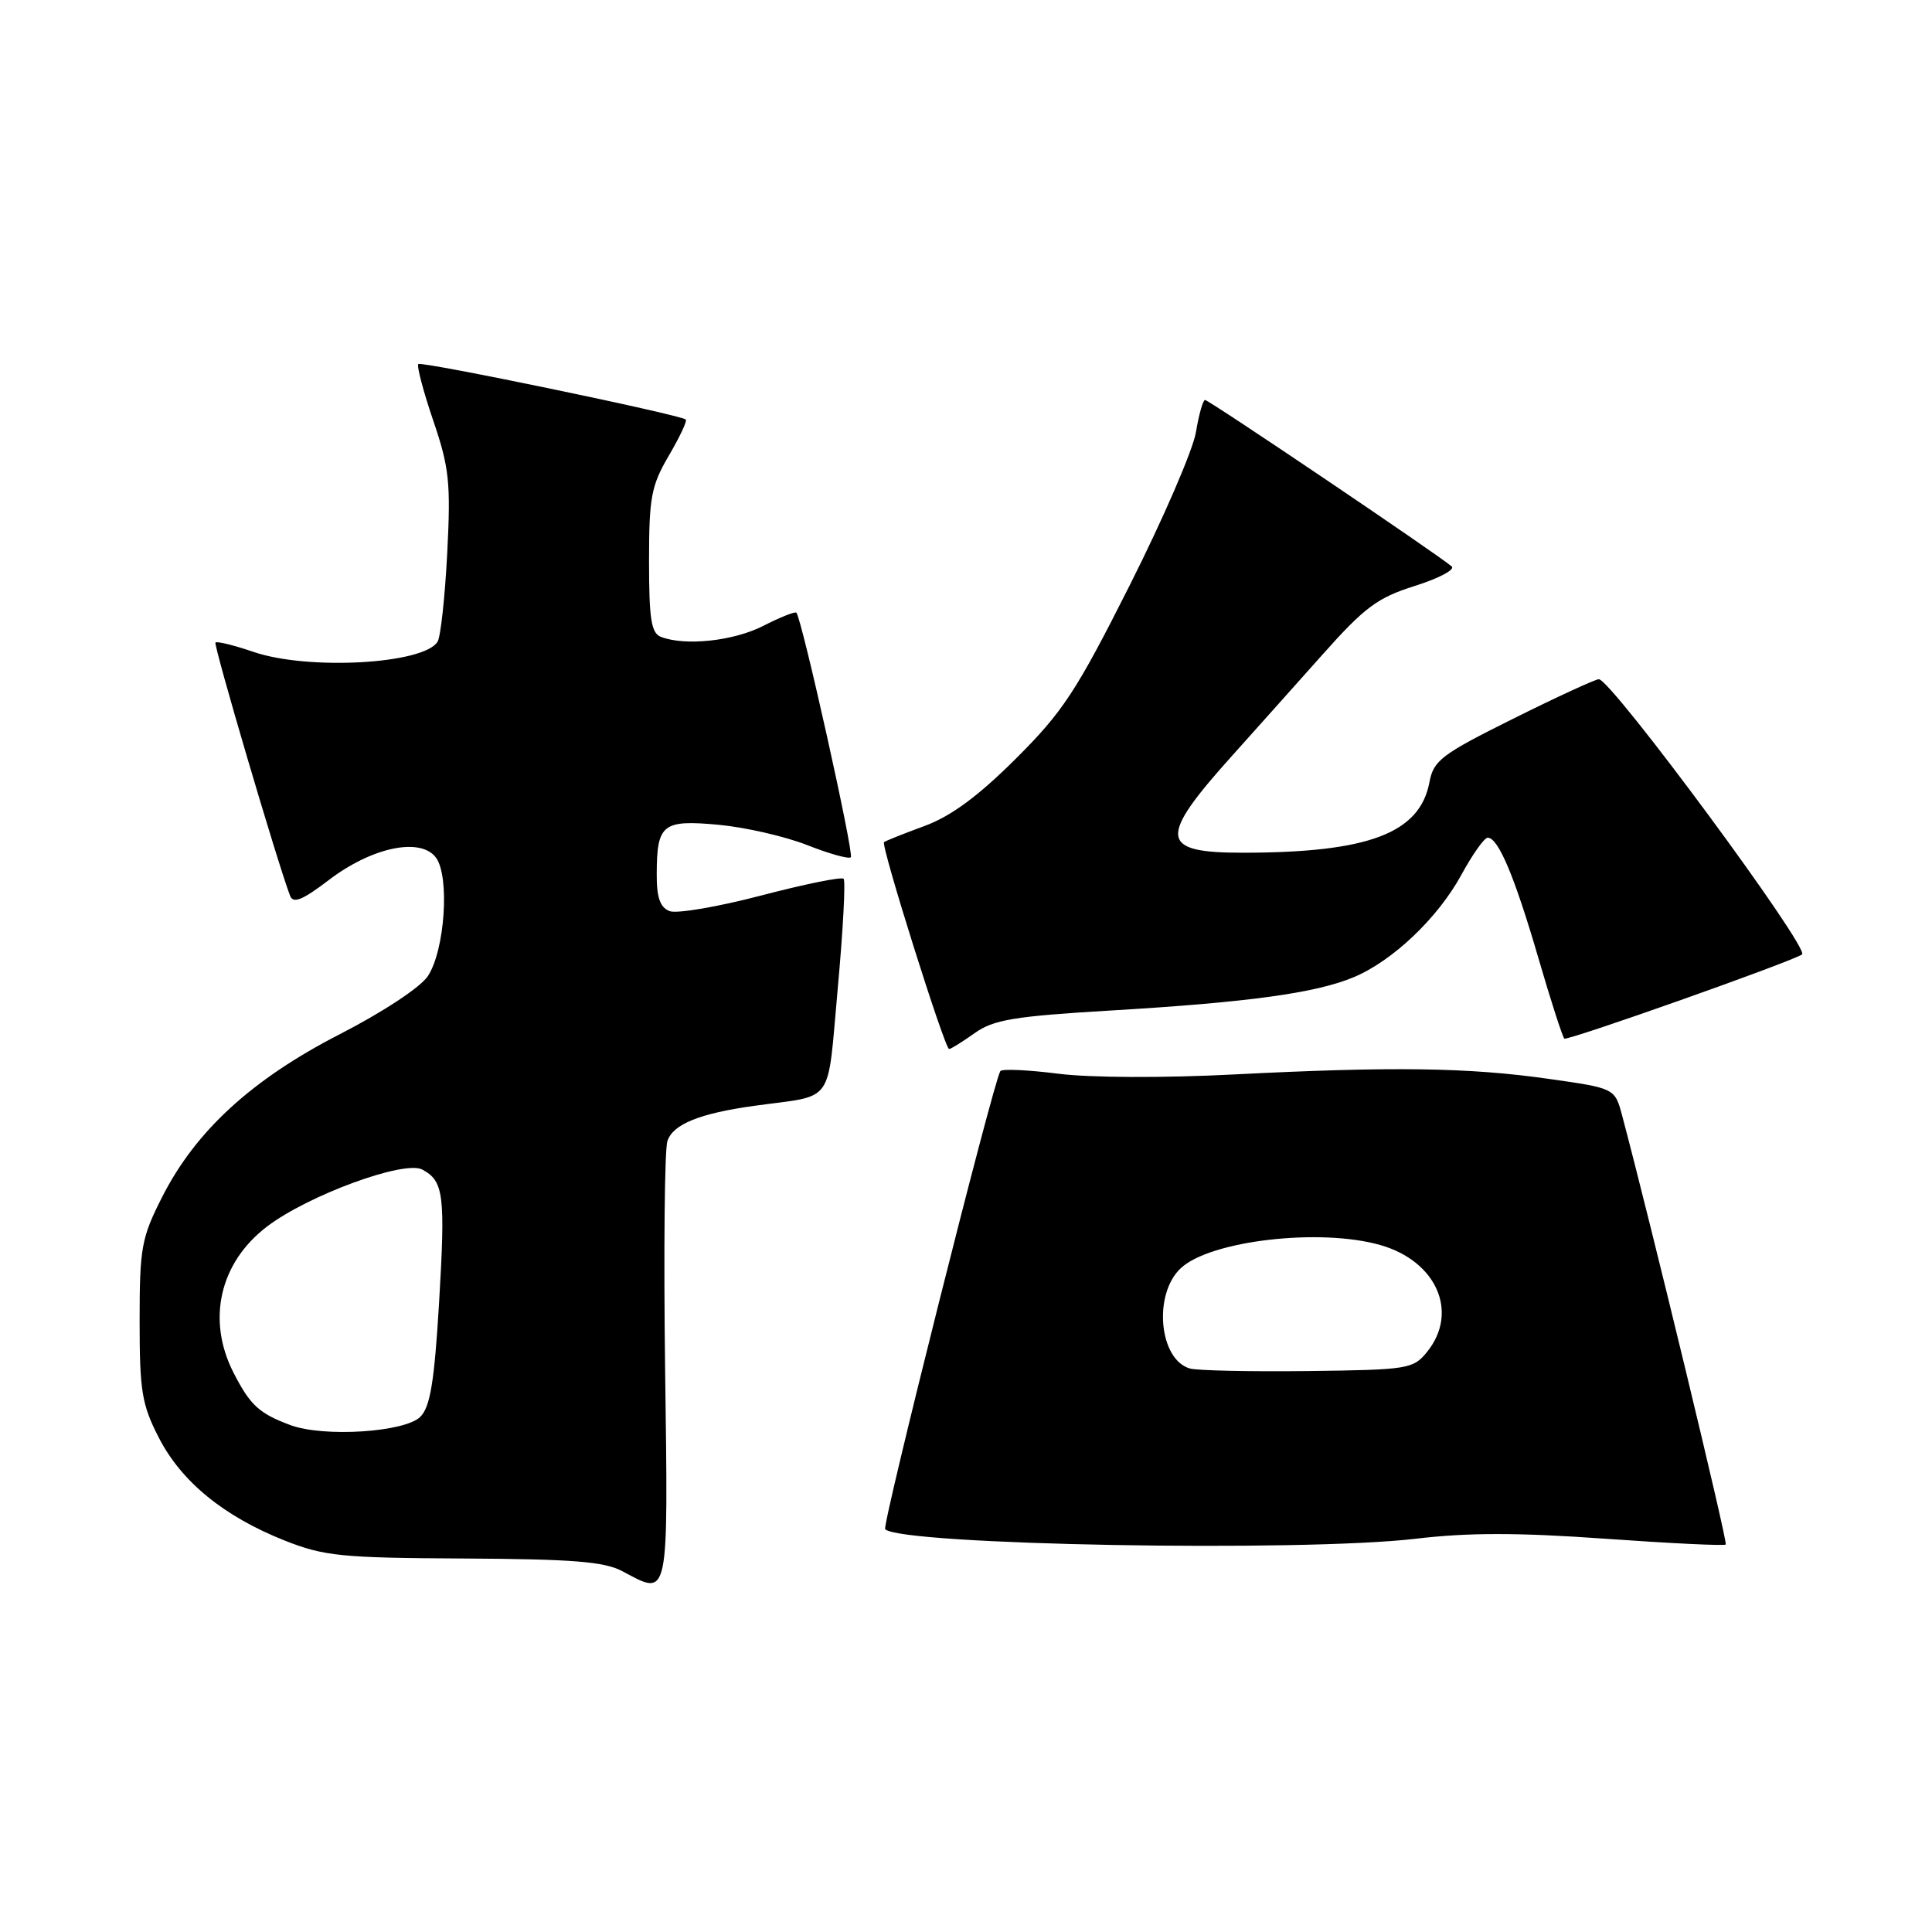 <?xml version="1.0" encoding="UTF-8" standalone="no"?>
<!DOCTYPE svg PUBLIC "-//W3C//DTD SVG 1.1//EN" "http://www.w3.org/Graphics/SVG/1.1/DTD/svg11.dtd" >
<svg xmlns="http://www.w3.org/2000/svg" xmlns:xlink="http://www.w3.org/1999/xlink" version="1.1" viewBox="0 0 256 256">
 <g >
 <path fill="currentColor"
d=" M 88.13 181.39 C 87.93 165.95 88.06 152.37 88.43 151.22 C 89.14 148.97 92.69 147.53 100.00 146.52 C 110.73 145.03 109.57 146.69 111.01 130.93 C 111.71 123.24 112.06 116.72 111.78 116.44 C 111.50 116.16 106.59 117.16 100.86 118.66 C 95.14 120.16 89.68 121.09 88.73 120.73 C 87.46 120.24 87.00 118.92 87.02 115.78 C 87.04 109.19 87.79 108.60 95.23 109.29 C 98.76 109.62 104.04 110.83 106.96 111.98 C 109.87 113.13 112.48 113.86 112.74 113.59 C 113.19 113.14 106.23 81.89 105.52 81.18 C 105.34 81.01 103.37 81.79 101.14 82.93 C 97.20 84.94 90.80 85.63 87.58 84.39 C 86.29 83.90 86.00 82.03 86.00 74.32 C 86.00 65.91 86.29 64.36 88.62 60.38 C 90.06 57.92 91.08 55.77 90.87 55.59 C 90.11 54.94 55.84 47.83 55.43 48.24 C 55.20 48.47 56.08 51.83 57.40 55.71 C 59.53 61.96 59.74 63.94 59.26 73.29 C 58.96 79.09 58.39 84.37 57.98 85.03 C 56.15 88.00 40.85 88.85 33.62 86.39 C 31.02 85.50 28.74 84.94 28.55 85.14 C 28.26 85.44 36.80 114.44 38.44 118.70 C 38.85 119.77 40.09 119.26 43.53 116.64 C 49.25 112.26 55.71 110.90 57.76 113.63 C 59.61 116.10 58.96 125.89 56.70 129.33 C 55.73 130.81 50.78 134.08 45.04 137.03 C 33.37 143.02 25.92 149.85 21.47 158.64 C 18.74 164.03 18.50 165.34 18.50 175.02 C 18.50 184.34 18.79 186.11 21.05 190.51 C 24.05 196.35 29.67 200.93 37.72 204.13 C 42.95 206.20 45.21 206.43 61.50 206.51 C 75.96 206.59 80.09 206.92 82.50 208.21 C 88.70 211.52 88.54 212.30 88.13 181.39 Z  M 187.61 203.89 C 194.57 203.06 201.19 203.07 212.70 203.89 C 221.29 204.50 228.48 204.85 228.67 204.66 C 228.96 204.38 218.76 162.17 214.95 147.85 C 213.98 144.20 213.98 144.20 205.24 142.96 C 194.61 141.44 184.50 141.30 163.50 142.37 C 154.21 142.85 144.44 142.81 140.20 142.27 C 136.19 141.76 132.74 141.61 132.55 141.93 C 131.58 143.48 116.84 202.17 117.29 202.63 C 119.40 204.73 172.38 205.68 187.61 203.89 Z  M 129.14 136.90 C 131.65 135.11 134.35 134.66 147.30 133.89 C 165.35 132.82 174.35 131.59 179.36 129.49 C 184.54 127.33 190.54 121.62 193.66 115.88 C 195.12 113.20 196.68 111.00 197.13 111.00 C 198.53 111.00 200.67 116.09 203.81 126.83 C 205.46 132.51 207.03 137.36 207.28 137.62 C 207.63 137.97 237.39 127.44 238.78 126.47 C 239.87 125.71 213.50 90.00 211.85 90.00 C 211.40 90.00 206.29 92.35 200.51 95.23 C 191.00 99.96 189.95 100.76 189.41 103.64 C 188.14 110.41 181.34 112.98 164.72 112.99 C 153.58 113.00 153.38 111.12 163.35 100.04 C 166.18 96.89 171.47 90.96 175.11 86.88 C 180.82 80.46 182.49 79.21 187.47 77.64 C 190.64 76.64 192.84 75.48 192.36 75.06 C 190.76 73.63 160.19 53.00 159.68 53.00 C 159.40 53.00 158.86 54.91 158.47 57.25 C 158.09 59.59 154.15 68.70 149.72 77.50 C 142.61 91.62 140.83 94.33 134.58 100.55 C 129.59 105.52 126.02 108.15 122.50 109.45 C 119.75 110.46 117.34 111.42 117.14 111.59 C 116.68 111.97 125.19 139.00 125.76 139.00 C 126.00 139.00 127.52 138.05 129.14 136.90 Z  M 38.50 188.84 C 34.34 187.30 33.14 186.20 30.93 181.86 C 27.37 174.88 29.11 167.31 35.36 162.54 C 40.79 158.39 53.57 153.70 55.95 154.97 C 58.81 156.50 59.03 158.29 58.17 172.78 C 57.55 183.11 57.00 186.43 55.70 187.73 C 53.65 189.78 42.92 190.47 38.50 188.84 Z  M 157.69 181.34 C 153.58 180.19 152.77 171.50 156.45 168.05 C 160.35 164.38 174.94 162.69 182.92 164.98 C 190.38 167.12 193.33 173.90 189.09 179.14 C 187.26 181.40 186.58 181.51 173.34 181.67 C 165.73 181.76 158.69 181.61 157.69 181.34 Z "/>
</g>
</svg>